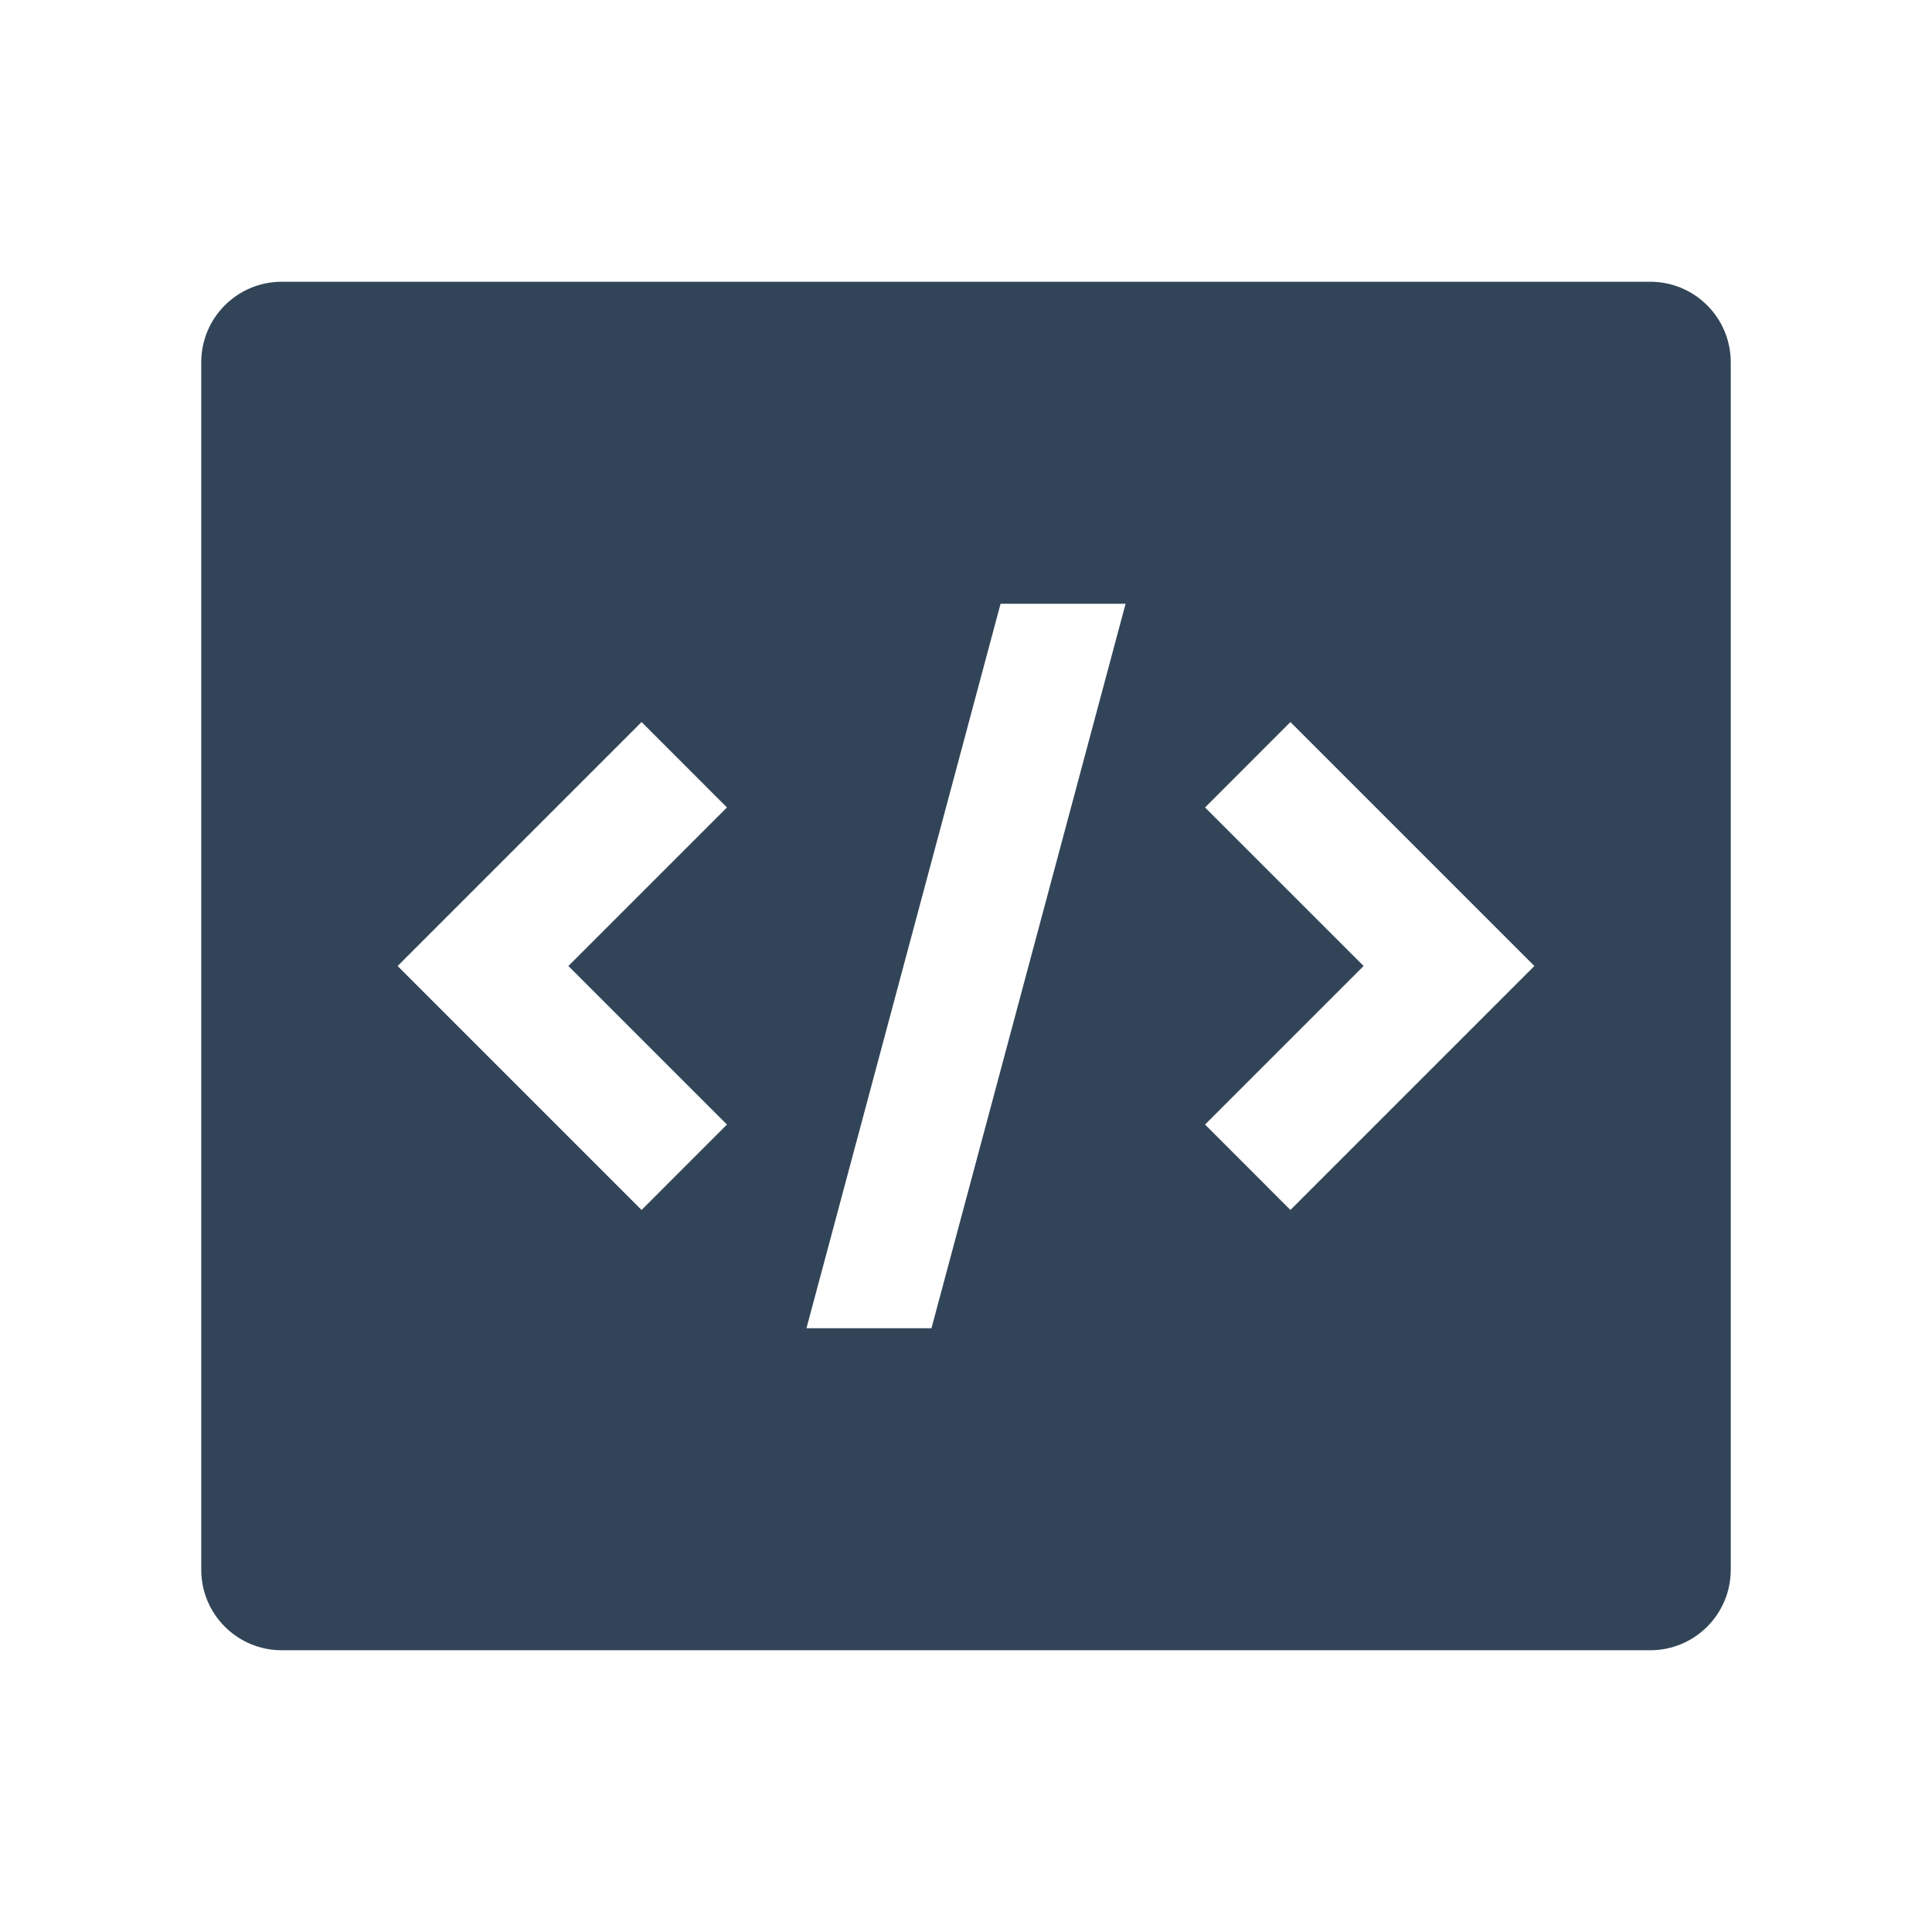 <svg width="48" height="48" viewBox="0 0 48 48" fill="none" xmlns="http://www.w3.org/2000/svg">
<path fill-rule="evenodd" clip-rule="evenodd" d="M7 7C5.895 7 5 7.895 5 9V39C5 40.105 5.895 41 7 41H41C42.105 41 43 40.105 43 39V9C43 7.895 42.105 7 41 7H7ZM24.859 15H27.965L23.142 33H20.036L24.859 15ZM15.94 17.939L18.061 20.061L14.121 24L18.061 27.939L15.94 30.061L9.879 24L15.94 17.939ZM32.06 17.939L29.939 20.061L33.879 24L29.939 27.939L32.06 30.061L38.121 24L32.06 17.939Z" fill="#324558"/>
</svg>
